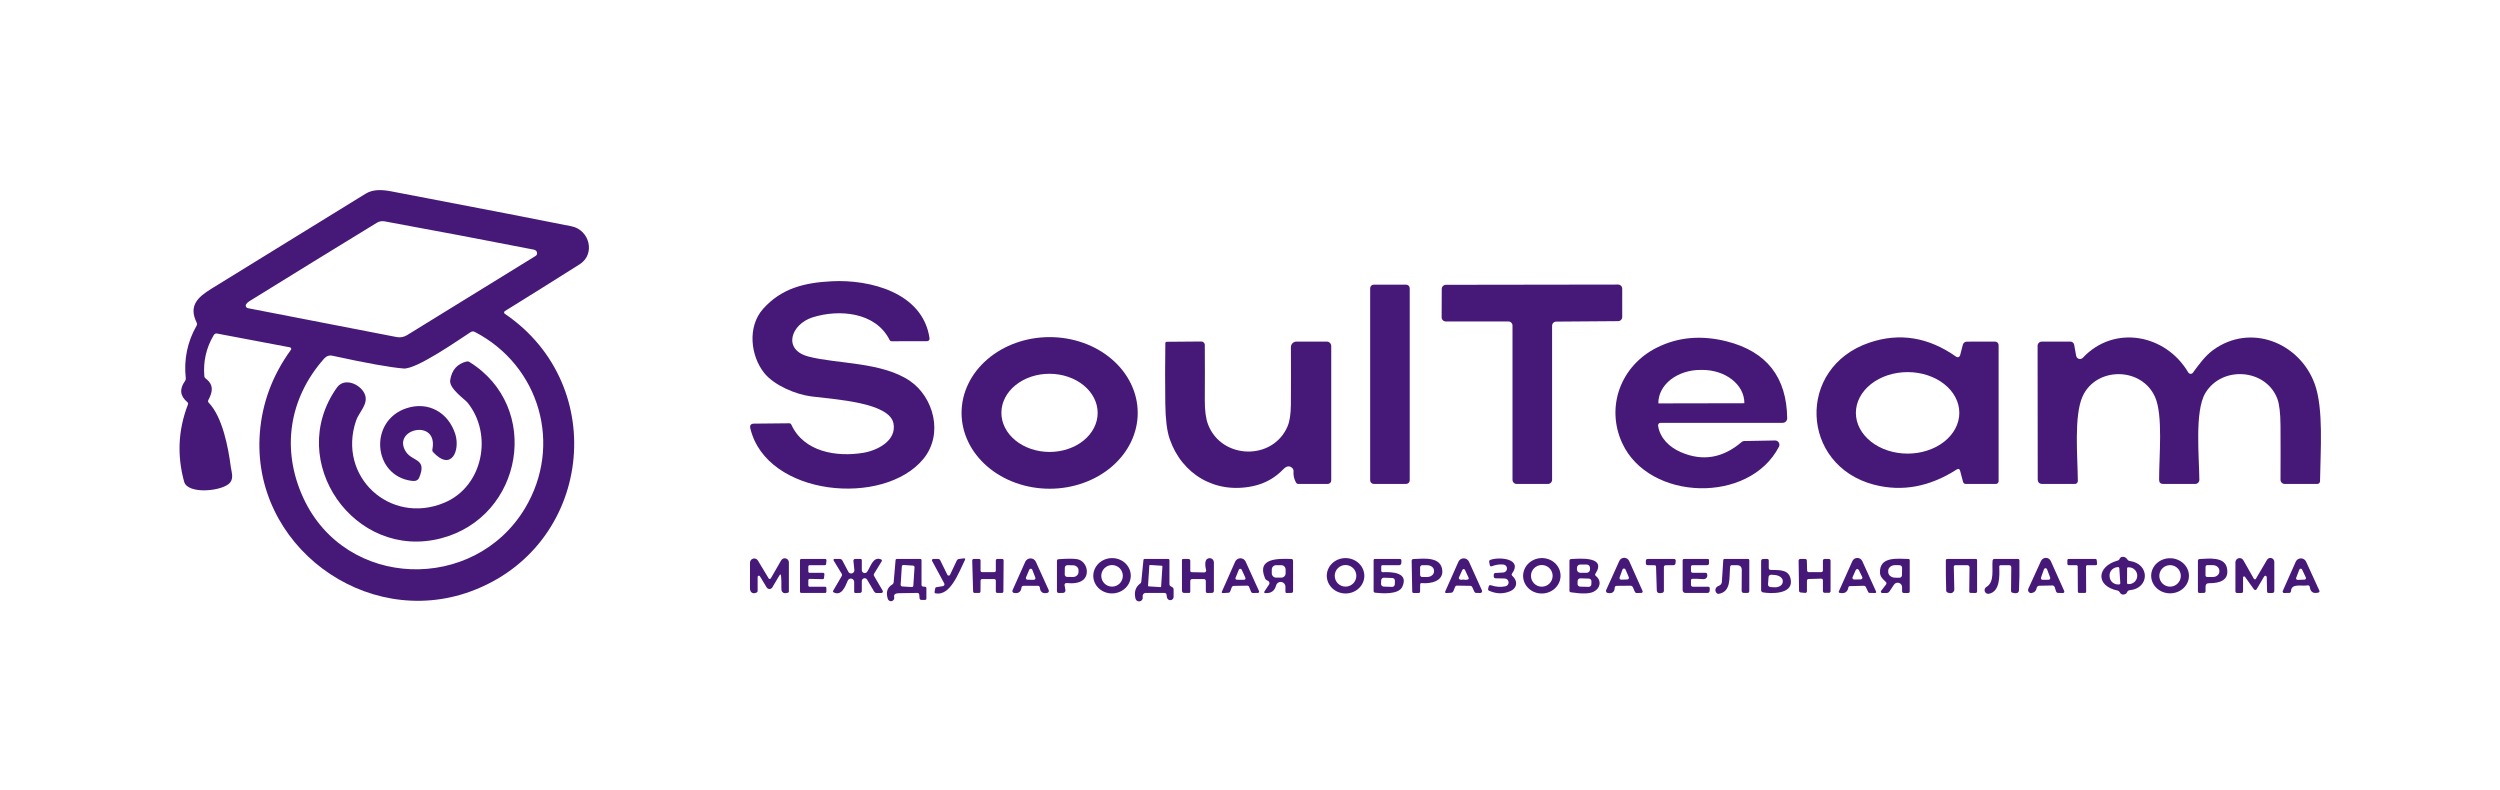 <svg width="212" height="67" viewBox="0 0 212 67" fill="none" xmlns="http://www.w3.org/2000/svg">
<g id="Logo">
<path id="Vector" d="M24.587 29.454L18.418 28.286C18.291 28.262 18.193 28.306 18.126 28.418C17.49 29.484 17.224 30.643 17.327 31.895C17.334 31.978 17.371 32.045 17.438 32.095C18.138 32.627 18.05 33.212 17.667 33.923C17.647 33.958 17.64 33.999 17.645 34.039C17.65 34.078 17.667 34.115 17.695 34.144C18.875 35.369 19.358 37.956 19.572 39.593C19.624 39.984 19.824 40.492 19.535 40.895C18.988 41.654 15.928 41.969 15.617 40.855C15.002 38.63 15.108 36.447 15.935 34.304C15.967 34.223 15.949 34.154 15.883 34.097C15.263 33.579 15.2 32.981 15.695 32.302C15.742 32.239 15.763 32.16 15.754 32.081C15.58 30.484 15.885 28.995 16.67 27.615C16.719 27.53 16.721 27.444 16.677 27.356C15.985 25.947 16.731 25.219 17.93 24.482C22.285 21.804 26.638 19.122 30.99 16.435C31.647 16.028 32.412 16.079 33.246 16.24C41.092 17.739 46.165 18.723 48.465 19.189C50.008 19.502 50.513 21.554 49.156 22.411C47.061 23.737 44.945 25.061 42.807 26.385C42.789 26.396 42.773 26.412 42.762 26.431C42.751 26.45 42.745 26.471 42.745 26.493C42.744 26.515 42.749 26.537 42.759 26.556C42.77 26.576 42.785 26.592 42.803 26.604C51.815 32.719 50.197 46.391 39.91 50.153C30.992 53.413 21.268 46.219 22.038 36.669C22.243 34.132 23.12 31.797 24.67 29.664C24.683 29.646 24.692 29.625 24.695 29.603C24.698 29.581 24.695 29.558 24.687 29.538C24.678 29.517 24.665 29.498 24.648 29.483C24.63 29.469 24.609 29.459 24.587 29.454ZM45.245 21.165C41.075 20.347 36.863 19.549 32.61 18.77C32.386 18.729 32.154 18.771 31.958 18.89C28.407 21.06 24.801 23.279 21.139 25.547C21.016 25.623 20.927 25.709 20.87 25.803C20.852 25.834 20.842 25.869 20.84 25.904C20.838 25.94 20.845 25.975 20.86 26.007C20.875 26.04 20.897 26.068 20.925 26.09C20.953 26.112 20.986 26.127 21.021 26.133L33.642 28.583C33.942 28.64 34.253 28.583 34.514 28.423L45.425 21.7C45.462 21.676 45.492 21.643 45.514 21.605C45.535 21.566 45.545 21.522 45.545 21.479C45.543 21.307 45.443 21.203 45.245 21.165ZM34.228 31.249C33.107 31.161 31.098 30.801 28.201 30.168C27.921 30.107 27.682 30.189 27.482 30.413C24.472 33.815 23.848 38.168 25.725 42.231C29.317 50.009 40.216 50.263 44.515 43.109C47.726 37.767 45.79 31.016 40.256 28.142C40.204 28.115 40.145 28.102 40.086 28.105C40.027 28.108 39.97 28.127 39.919 28.159C38.829 28.863 35.31 31.332 34.228 31.249Z" fill="#461978"/>
<path id="Vector_2" d="M64.712 26.191C66.26 24.457 68.186 23.97 70.542 23.85C73.746 23.687 78.263 24.794 78.826 28.69C78.831 28.72 78.829 28.75 78.82 28.779C78.812 28.808 78.797 28.835 78.778 28.858C78.758 28.881 78.734 28.899 78.706 28.912C78.679 28.924 78.649 28.931 78.619 28.931L75.623 28.938C75.535 28.938 75.471 28.898 75.432 28.818C74.25 26.46 71.154 26.201 68.9 26.914C67.084 27.489 66.318 29.656 68.573 30.24C70.999 30.872 74.808 30.683 77.177 32.313C79.142 33.663 80.042 36.777 78.311 38.904C74.968 43.007 64.999 42.1 63.628 36.327C63.566 36.06 63.672 35.926 63.946 35.924L66.917 35.894C67.006 35.892 67.07 35.932 67.108 36.014C68.168 38.332 70.947 38.77 73.199 38.4C74.391 38.205 76.033 37.38 75.771 35.924C75.451 34.129 70.862 33.88 68.782 33.614C67.477 33.444 65.654 32.683 64.813 31.637C63.64 30.174 63.364 27.699 64.712 26.191Z" fill="#461978"/>
<path id="Vector_3" d="M119.238 24.139H116.496C116.327 24.139 116.19 24.276 116.19 24.445V40.731C116.19 40.9 116.327 41.037 116.496 41.037H119.238C119.407 41.037 119.544 40.9 119.544 40.731V24.445C119.544 24.276 119.407 24.139 119.238 24.139Z" fill="#461978"/>
<path id="Vector_4" d="M122.609 24.152L137.213 24.131C137.307 24.131 137.396 24.168 137.462 24.234C137.527 24.299 137.564 24.389 137.564 24.482V26.882C137.564 26.975 137.528 27.064 137.462 27.13C137.397 27.195 137.309 27.233 137.216 27.233L131.965 27.273C131.873 27.274 131.784 27.311 131.719 27.377C131.653 27.443 131.617 27.532 131.617 27.624V40.688C131.617 40.734 131.608 40.78 131.59 40.822C131.572 40.865 131.546 40.904 131.514 40.936C131.481 40.969 131.443 40.995 131.4 41.012C131.357 41.03 131.312 41.039 131.266 41.039H128.611C128.565 41.039 128.519 41.03 128.477 41.012C128.434 40.995 128.395 40.969 128.363 40.936C128.33 40.904 128.304 40.865 128.287 40.822C128.269 40.78 128.26 40.734 128.26 40.688V27.61C128.26 27.517 128.223 27.428 128.157 27.362C128.091 27.296 128.002 27.259 127.909 27.259H122.602C122.509 27.259 122.42 27.222 122.354 27.156C122.288 27.09 122.251 27.001 122.251 26.908L122.26 24.501C122.261 24.408 122.298 24.32 122.363 24.255C122.428 24.19 122.517 24.153 122.609 24.152Z" fill="#461978"/>
<path id="Vector_5" d="M96.479 35.015C96.479 36.72 95.692 38.355 94.291 39.561C92.89 40.766 90.99 41.444 89.01 41.444C87.028 41.444 85.129 40.766 83.728 39.561C82.327 38.355 81.54 36.72 81.54 35.015C81.54 33.31 82.327 31.675 83.728 30.47C85.129 29.264 87.028 28.587 89.01 28.587C90.99 28.587 92.89 29.264 94.291 30.47C95.692 31.675 96.479 33.31 96.479 35.015ZM93.082 35.025C93.084 34.59 92.98 34.158 92.776 33.755C92.572 33.353 92.273 32.986 91.895 32.677C91.517 32.368 91.068 32.122 90.573 31.954C90.078 31.786 89.548 31.698 89.012 31.696C87.929 31.692 86.889 32.038 86.122 32.657C85.354 33.276 84.921 34.117 84.918 34.996C84.916 35.431 85.02 35.863 85.224 36.266C85.428 36.669 85.727 37.035 86.105 37.344C86.483 37.653 86.933 37.899 87.427 38.067C87.922 38.235 88.452 38.323 88.989 38.325C90.071 38.328 91.111 37.983 91.878 37.364C92.646 36.745 93.079 35.904 93.082 35.025Z" fill="#461978"/>
<path id="Vector_6" d="M140.605 36.097C140.759 37.14 141.548 37.913 142.532 38.342C144.373 39.141 146.096 38.853 147.7 37.477C147.759 37.427 147.826 37.401 147.903 37.399L150.525 37.352C150.587 37.351 150.649 37.366 150.704 37.396C150.76 37.426 150.806 37.47 150.839 37.523C150.872 37.576 150.891 37.638 150.894 37.7C150.897 37.764 150.883 37.826 150.855 37.882C148.339 42.756 139.842 42.49 137.572 37.595C136.139 34.507 137.437 31.011 140.497 29.48C142.298 28.579 144.279 28.403 146.44 28.952C149.806 29.81 151.51 31.98 151.554 35.463C151.555 35.514 151.546 35.566 151.527 35.613C151.507 35.661 151.479 35.704 151.443 35.741C151.407 35.778 151.363 35.807 151.316 35.827C151.268 35.846 151.217 35.857 151.165 35.857H140.813C140.783 35.857 140.753 35.863 140.726 35.876C140.698 35.888 140.674 35.907 140.654 35.929C140.634 35.952 140.62 35.979 140.612 36.008C140.603 36.037 140.601 36.067 140.605 36.097ZM140.657 34.208L147.894 34.194C147.901 34.194 147.908 34.191 147.914 34.185C147.919 34.18 147.922 34.173 147.922 34.165V34.161C147.92 33.419 147.544 32.708 146.875 32.184C146.206 31.661 145.3 31.368 144.356 31.369H144.186C143.718 31.37 143.255 31.443 142.823 31.585C142.391 31.726 141.999 31.933 141.668 32.194C141.338 32.454 141.076 32.763 140.898 33.103C140.72 33.443 140.628 33.807 140.629 34.175V34.179C140.629 34.187 140.632 34.194 140.637 34.199C140.643 34.205 140.65 34.208 140.657 34.208Z" fill="#461978"/>
<path id="Vector_7" d="M166.222 39.936C166.175 39.758 166.074 39.719 165.92 39.818C163.627 41.286 161.3 41.716 158.938 41.107C152.663 39.486 152.303 31.166 158.519 29.058C161.079 28.189 163.534 28.588 165.885 30.252C165.913 30.272 165.946 30.285 165.981 30.29C166.015 30.295 166.051 30.291 166.083 30.279C166.116 30.267 166.145 30.247 166.169 30.221C166.192 30.195 166.208 30.163 166.217 30.13L166.448 29.235C166.467 29.159 166.511 29.092 166.572 29.045C166.634 28.997 166.709 28.971 166.787 28.971L169.178 28.966C169.218 28.966 169.257 28.973 169.294 28.988C169.331 29.003 169.364 29.026 169.393 29.053C169.421 29.082 169.443 29.115 169.459 29.152C169.474 29.188 169.482 29.228 169.482 29.268V40.803C169.482 40.865 169.457 40.925 169.413 40.969C169.369 41.014 169.309 41.038 169.246 41.038H166.69C166.639 41.038 166.59 41.021 166.549 40.99C166.509 40.958 166.48 40.914 166.467 40.864L166.222 39.936ZM166.151 35.01C166.151 34.094 165.689 33.215 164.866 32.567C164.044 31.919 162.928 31.555 161.765 31.555C160.602 31.555 159.486 31.919 158.664 32.567C157.841 33.215 157.379 34.094 157.379 35.01C157.379 35.927 157.841 36.806 158.664 37.454C159.486 38.102 160.602 38.466 161.765 38.466C162.928 38.466 164.044 38.102 164.866 37.454C165.689 36.806 166.151 35.927 166.151 35.01Z" fill="#461978"/>
<path id="Vector_8" d="M187.008 33.341C186.089 34.884 186.497 38.82 186.504 40.69C186.504 40.783 186.467 40.871 186.402 40.937C186.337 41.002 186.248 41.039 186.155 41.039H183.444C183.212 41.039 183.095 40.923 183.093 40.69C183.081 38.747 183.446 35.206 182.742 33.649C181.583 31.091 177.744 31.094 176.604 33.614C175.855 35.27 176.187 38.749 176.201 40.789C176.201 40.822 176.195 40.854 176.183 40.884C176.17 40.915 176.152 40.942 176.129 40.965C176.106 40.989 176.079 41.007 176.049 41.02C176.018 41.032 175.986 41.039 175.953 41.039H173.202C172.934 41.039 172.799 40.904 172.799 40.636L172.788 29.325C172.788 29.23 172.825 29.14 172.892 29.073C172.958 29.006 173.049 28.969 173.143 28.969L175.567 28.966C175.644 28.966 175.718 28.993 175.777 29.042C175.836 29.091 175.876 29.16 175.89 29.235L176.059 30.175C176.071 30.235 176.098 30.29 176.139 30.335C176.179 30.381 176.232 30.413 176.29 30.431C176.348 30.448 176.41 30.449 176.469 30.433C176.527 30.418 176.581 30.386 176.622 30.342C179.291 27.499 183.661 28.349 185.564 31.584C185.584 31.618 185.612 31.646 185.646 31.667C185.68 31.687 185.718 31.699 185.757 31.701C185.797 31.703 185.836 31.696 185.871 31.679C185.906 31.662 185.937 31.637 185.96 31.605C186.455 30.924 187.001 30.175 187.658 29.694C190.822 27.374 195 29.042 196.284 32.547C197.055 34.643 196.772 38.24 196.739 40.808C196.738 40.869 196.713 40.928 196.67 40.971C196.626 41.014 196.567 41.039 196.506 41.039H193.745C193.65 41.039 193.559 41.001 193.492 40.934C193.425 40.867 193.387 40.776 193.387 40.681C193.396 39.173 193.396 37.645 193.387 36.097C193.379 35.024 193.289 34.261 193.116 33.807C192.146 31.259 188.412 30.985 187.008 33.341Z" fill="#461978"/>
<path id="Vector_9" d="M106.249 41.224C103.064 41.907 100.219 40.233 99.187 37.218C98.958 36.553 98.835 35.559 98.817 34.235C98.795 32.543 98.796 30.836 98.82 29.117C98.821 29.027 98.867 28.983 98.956 28.983L101.87 28.959C101.909 28.959 101.947 28.966 101.983 28.98C102.019 28.995 102.051 29.016 102.079 29.044C102.106 29.071 102.128 29.103 102.143 29.139C102.159 29.174 102.166 29.212 102.167 29.251C102.178 30.788 102.178 32.341 102.167 33.908C102.161 34.809 102.255 35.511 102.449 36.011C103.606 38.98 107.954 39.078 109.191 36.141C109.367 35.72 109.459 35.112 109.467 34.318C109.479 32.682 109.48 31.056 109.469 29.442C109.469 29.38 109.481 29.318 109.504 29.26C109.528 29.202 109.563 29.15 109.607 29.106C109.651 29.061 109.703 29.026 109.761 29.002C109.818 28.978 109.88 28.966 109.942 28.966H112.508C112.609 28.966 112.706 29.006 112.778 29.078C112.849 29.151 112.889 29.248 112.889 29.35V40.737C112.889 40.817 112.858 40.893 112.801 40.95C112.744 41.007 112.668 41.038 112.588 41.038H110.107C110.013 41.038 109.943 40.997 109.898 40.913C109.734 40.618 109.665 40.301 109.69 39.962C109.694 39.914 109.687 39.865 109.671 39.82C109.654 39.775 109.628 39.734 109.594 39.7C109.366 39.468 109.109 39.499 108.824 39.794C108.109 40.534 107.251 41.011 106.249 41.224Z" fill="#461978"/>
<path id="Vector_10" d="M30.194 35.67C28.582 40.424 33.089 44.553 37.679 42.631C40.97 41.255 41.821 36.827 39.644 34.137C39.423 33.864 38.066 32.947 38.176 32.238C38.31 31.373 38.778 30.844 39.58 30.653C39.653 30.636 39.729 30.648 39.792 30.686C45.976 34.511 44.367 43.828 37.406 45.648C30.057 47.571 24.14 39.1 28.57 32.867C29.211 31.97 30.554 32.584 30.917 33.388C31.303 34.243 30.445 34.926 30.194 35.67Z" fill="#461978"/>
<path id="Vector_11" d="M36.665 38.115C37.19 35.437 33.174 36.367 34.42 38.308C34.966 39.158 36.252 38.855 35.539 40.518C35.446 40.731 35.242 40.818 34.926 40.779C31.607 40.367 31.238 35.653 34.5 34.608C36.321 34.023 38.007 34.966 38.601 36.791C39.051 38.181 38.281 40.018 36.728 38.339C36.701 38.31 36.68 38.274 36.669 38.235C36.658 38.196 36.657 38.155 36.665 38.115Z" fill="#461978"/>
<path id="Vector_12" d="M179.742 47.395C179.796 47.274 179.891 47.214 180.027 47.216C180.178 47.217 180.308 47.299 180.416 47.461C180.435 47.49 180.461 47.515 180.491 47.534C180.521 47.553 180.555 47.565 180.59 47.569C182.331 47.798 182.303 49.901 180.586 50.052C180.549 50.055 180.514 50.066 180.484 50.086C180.453 50.105 180.427 50.131 180.409 50.163L180.338 50.28C180.31 50.328 180.271 50.361 180.221 50.382C180.007 50.47 179.845 50.408 179.733 50.198C179.717 50.168 179.694 50.142 179.667 50.121C179.64 50.101 179.608 50.087 179.575 50.08C177.693 49.699 177.787 48.031 179.575 47.536C179.654 47.516 179.709 47.469 179.742 47.395ZM179.801 49.444L179.719 48.189C179.716 48.16 179.703 48.134 179.681 48.116C179.66 48.097 179.632 48.088 179.603 48.09L179.568 48.092C179.377 48.105 179.198 48.19 179.072 48.328C178.945 48.466 178.88 48.646 178.892 48.829L178.899 48.919C178.911 49.102 178.999 49.272 179.142 49.393C179.286 49.513 179.474 49.574 179.665 49.562L179.7 49.56C179.714 49.559 179.728 49.555 179.741 49.549C179.754 49.542 179.765 49.534 179.775 49.523C179.784 49.512 179.791 49.5 179.796 49.486C179.8 49.473 179.802 49.458 179.801 49.444ZM180.378 48.198L180.374 49.437C180.374 49.462 180.383 49.485 180.401 49.502C180.418 49.519 180.441 49.529 180.466 49.529L180.529 49.531C180.717 49.532 180.897 49.458 181.03 49.325C181.163 49.193 181.238 49.013 181.238 48.825V48.82C181.239 48.727 181.221 48.635 181.185 48.548C181.15 48.462 181.098 48.384 181.033 48.318C180.968 48.252 180.89 48.199 180.804 48.163C180.719 48.128 180.627 48.109 180.534 48.109L180.47 48.106C180.446 48.106 180.423 48.116 180.405 48.133C180.388 48.15 180.378 48.174 180.378 48.198Z" fill="#461978"/>
<path id="Vector_13" d="M80.564 48.742L81.13 47.545C81.17 47.459 81.238 47.41 81.332 47.399L81.723 47.35C81.844 47.334 81.878 47.38 81.825 47.489C81.292 48.57 80.59 50.553 79.339 50.318C79.269 50.303 79.24 50.26 79.252 50.188L79.309 49.882C79.313 49.86 79.324 49.84 79.34 49.824C79.356 49.809 79.376 49.798 79.398 49.795L79.959 49.703C79.984 49.699 80.007 49.689 80.027 49.674C80.047 49.659 80.064 49.639 80.075 49.617C80.086 49.594 80.091 49.569 80.091 49.544C80.09 49.519 80.084 49.494 80.072 49.472L79.043 47.569C79.033 47.551 79.029 47.532 79.029 47.512C79.03 47.492 79.035 47.472 79.045 47.455C79.056 47.438 79.07 47.424 79.087 47.414C79.105 47.404 79.124 47.399 79.144 47.399H79.551C79.635 47.399 79.694 47.437 79.73 47.512L80.338 48.744C80.348 48.766 80.365 48.784 80.385 48.796C80.405 48.809 80.428 48.815 80.452 48.815C80.476 48.815 80.499 48.808 80.519 48.795C80.539 48.782 80.554 48.763 80.564 48.742Z" fill="#461978"/>
<path id="Vector_14" d="M95.889 48.766C95.904 49.163 95.75 49.55 95.463 49.842C95.175 50.133 94.776 50.306 94.355 50.322C94.146 50.329 93.938 50.298 93.743 50.23C93.547 50.162 93.368 50.058 93.215 49.924C93.063 49.791 92.94 49.63 92.853 49.451C92.767 49.273 92.718 49.079 92.711 48.883C92.697 48.486 92.85 48.099 93.138 47.807C93.425 47.515 93.824 47.343 94.245 47.327C94.454 47.32 94.662 47.351 94.857 47.419C95.053 47.487 95.232 47.591 95.385 47.725C95.537 47.858 95.661 48.019 95.747 48.198C95.834 48.376 95.882 48.57 95.889 48.766ZM95.216 48.831C95.216 48.589 95.12 48.357 94.949 48.185C94.777 48.014 94.545 47.917 94.302 47.917C94.06 47.917 93.828 48.014 93.656 48.185C93.485 48.357 93.388 48.589 93.388 48.831C93.388 49.074 93.485 49.306 93.656 49.478C93.828 49.649 94.06 49.745 94.302 49.745C94.545 49.745 94.777 49.649 94.949 49.478C95.12 49.306 95.216 49.074 95.216 48.831Z" fill="#461978"/>
<path id="Vector_15" d="M115.696 48.849C115.69 49.247 115.517 49.626 115.214 49.903C114.912 50.181 114.505 50.333 114.082 50.327C113.873 50.324 113.667 50.282 113.475 50.204C113.283 50.126 113.109 50.013 112.963 49.872C112.817 49.73 112.702 49.563 112.624 49.38C112.547 49.197 112.508 49.002 112.511 48.804C112.517 48.407 112.69 48.027 112.992 47.75C113.295 47.473 113.702 47.32 114.124 47.326C114.333 47.329 114.54 47.371 114.732 47.449C114.924 47.527 115.098 47.64 115.244 47.782C115.39 47.923 115.505 48.09 115.582 48.273C115.66 48.456 115.698 48.652 115.696 48.849ZM115.017 48.829C115.017 48.586 114.921 48.353 114.749 48.181C114.577 48.009 114.344 47.913 114.101 47.913C113.858 47.913 113.625 48.009 113.453 48.181C113.281 48.353 113.185 48.586 113.185 48.829C113.185 49.072 113.281 49.305 113.453 49.477C113.625 49.649 113.858 49.745 114.101 49.745C114.344 49.745 114.577 49.649 114.749 49.477C114.921 49.305 115.017 49.072 115.017 48.829Z" fill="#461978"/>
<path id="Vector_16" d="M127.606 49.057L126.812 49.039C126.774 49.038 126.738 49.023 126.712 48.996C126.685 48.969 126.67 48.933 126.67 48.895V48.732C126.67 48.696 126.685 48.66 126.71 48.633C126.735 48.606 126.77 48.59 126.807 48.589L127.478 48.549C127.563 48.543 127.643 48.506 127.702 48.444C127.761 48.383 127.794 48.301 127.796 48.216C127.797 48.131 127.767 48.048 127.71 47.985C127.653 47.921 127.575 47.881 127.49 47.873C127.162 47.841 126.84 47.888 126.524 48.012C126.418 48.054 126.353 48.019 126.331 47.906L126.284 47.654C126.268 47.566 126.302 47.507 126.385 47.477C127.16 47.194 129.149 47.378 128.216 48.643C128.196 48.67 128.187 48.704 128.19 48.737C128.194 48.77 128.21 48.8 128.235 48.822C128.739 49.272 128.67 49.887 128.032 50.148C127.457 50.382 126.871 50.363 126.272 50.092C126.203 50.062 126.177 50.01 126.195 49.936L126.235 49.752C126.263 49.633 126.334 49.594 126.449 49.635C126.848 49.771 127.252 49.8 127.662 49.719C127.742 49.703 127.814 49.657 127.863 49.592C127.912 49.526 127.935 49.445 127.928 49.363C127.921 49.282 127.884 49.206 127.825 49.149C127.765 49.093 127.687 49.06 127.606 49.057Z" fill="#461978"/>
<path id="Vector_17" d="M132.333 48.752C132.343 48.95 132.311 49.147 132.24 49.333C132.169 49.519 132.059 49.69 131.919 49.836C131.778 49.982 131.609 50.101 131.42 50.185C131.231 50.27 131.026 50.319 130.818 50.328C130.398 50.348 129.987 50.209 129.676 49.942C129.365 49.674 129.18 49.3 129.161 48.902C129.152 48.705 129.184 48.508 129.255 48.322C129.326 48.136 129.435 47.965 129.576 47.819C129.717 47.672 129.886 47.553 130.075 47.469C130.264 47.385 130.468 47.336 130.677 47.326C131.097 47.306 131.508 47.445 131.819 47.713C132.129 47.98 132.314 48.354 132.333 48.752ZM131.664 48.832C131.664 48.588 131.567 48.355 131.395 48.182C131.222 48.01 130.989 47.913 130.745 47.913C130.501 47.913 130.268 48.01 130.095 48.182C129.923 48.355 129.826 48.588 129.826 48.832C129.826 49.076 129.923 49.309 130.095 49.482C130.268 49.654 130.501 49.751 130.745 49.751C130.989 49.751 131.222 49.654 131.395 49.482C131.567 49.309 131.664 49.076 131.664 48.832Z" fill="#461978"/>
<path id="Vector_18" d="M185.622 48.854C185.616 49.249 185.44 49.624 185.135 49.898C184.83 50.172 184.42 50.322 183.995 50.315C183.785 50.311 183.577 50.269 183.384 50.191C183.191 50.112 183.016 50 182.87 49.859C182.724 49.718 182.609 49.552 182.531 49.37C182.454 49.188 182.416 48.994 182.419 48.798C182.426 48.403 182.602 48.028 182.907 47.754C183.212 47.48 183.622 47.33 184.047 47.338C184.257 47.341 184.465 47.383 184.658 47.462C184.851 47.54 185.025 47.653 185.172 47.793C185.318 47.934 185.433 48.1 185.511 48.282C185.588 48.464 185.626 48.659 185.622 48.854ZM184.933 48.836C184.933 48.594 184.836 48.362 184.666 48.191C184.495 48.02 184.263 47.924 184.021 47.924C183.779 47.924 183.547 48.02 183.376 48.191C183.205 48.362 183.109 48.594 183.109 48.836C183.109 49.077 183.205 49.309 183.376 49.48C183.547 49.651 183.779 49.747 184.021 49.747C184.263 49.747 184.495 49.651 184.666 49.48C184.836 49.309 184.933 49.077 184.933 48.836Z" fill="#461978"/>
<path id="Vector_19" d="M64.441 48.869C64.429 48.849 64.411 48.834 64.39 48.825C64.369 48.816 64.345 48.815 64.323 48.821C64.301 48.827 64.282 48.841 64.268 48.859C64.254 48.877 64.247 48.9 64.248 48.923V50.103C64.248 50.172 64.216 50.222 64.153 50.251C63.967 50.338 63.817 50.325 63.706 50.214C63.633 50.142 63.597 50.023 63.597 49.858C63.599 49.081 63.6 48.367 63.6 47.717C63.6 47.638 63.626 47.562 63.673 47.499C63.721 47.436 63.788 47.391 63.864 47.37C63.939 47.349 64.02 47.353 64.093 47.382C64.166 47.411 64.228 47.463 64.269 47.531L65.18 49.045C65.19 49.061 65.204 49.075 65.22 49.084C65.237 49.093 65.255 49.097 65.274 49.097C65.293 49.097 65.311 49.092 65.327 49.082C65.344 49.073 65.357 49.059 65.366 49.043L66.243 47.517C66.281 47.45 66.341 47.398 66.412 47.368C66.483 47.339 66.562 47.333 66.637 47.353C66.711 47.373 66.777 47.417 66.824 47.478C66.872 47.539 66.897 47.614 66.897 47.691V50.164C66.897 50.211 66.875 50.243 66.829 50.258C66.589 50.336 66.422 50.311 66.328 50.185C66.274 50.116 66.251 49.983 66.259 49.785C66.27 49.474 66.262 49.165 66.236 48.857C66.222 48.678 66.169 48.666 66.078 48.822L65.491 49.813C65.467 49.854 65.433 49.889 65.391 49.912C65.35 49.936 65.303 49.949 65.255 49.949C65.207 49.949 65.16 49.937 65.119 49.914C65.077 49.89 65.043 49.856 65.018 49.816L64.441 48.869Z" fill="#461978"/>
<path id="Vector_20" d="M68.546 49.2V49.643C68.546 49.672 68.558 49.7 68.579 49.721C68.6 49.742 68.628 49.754 68.657 49.754H69.967C69.981 49.754 69.996 49.756 70.009 49.762C70.023 49.767 70.035 49.776 70.045 49.786C70.055 49.796 70.064 49.808 70.069 49.822C70.075 49.835 70.078 49.85 70.078 49.864V50.173C70.078 50.187 70.075 50.202 70.069 50.215C70.064 50.229 70.055 50.241 70.045 50.251C70.035 50.261 70.023 50.27 70.009 50.275C69.996 50.281 69.981 50.283 69.967 50.283H67.951C67.936 50.283 67.922 50.281 67.908 50.275C67.895 50.27 67.883 50.261 67.872 50.251C67.862 50.241 67.854 50.229 67.848 50.215C67.843 50.202 67.84 50.187 67.84 50.173V47.509C67.84 47.494 67.843 47.48 67.848 47.466C67.854 47.453 67.862 47.441 67.872 47.43C67.883 47.42 67.895 47.412 67.908 47.406C67.922 47.401 67.936 47.398 67.951 47.398H69.976C69.992 47.398 70.007 47.401 70.022 47.407C70.036 47.414 70.049 47.423 70.059 47.434C70.07 47.446 70.077 47.46 70.082 47.474C70.087 47.489 70.089 47.505 70.087 47.52L70.054 47.829C70.051 47.856 70.039 47.881 70.019 47.899C69.999 47.917 69.973 47.928 69.946 47.928H68.657C68.628 47.928 68.6 47.94 68.579 47.96C68.558 47.981 68.546 48.009 68.546 48.039V48.465C68.546 48.494 68.558 48.523 68.579 48.543C68.6 48.564 68.628 48.576 68.657 48.576H69.8C69.815 48.576 69.831 48.579 69.845 48.585C69.859 48.591 69.872 48.601 69.882 48.612C69.893 48.624 69.901 48.637 69.906 48.652C69.91 48.667 69.912 48.683 69.91 48.698L69.877 49.014C69.874 49.041 69.862 49.066 69.841 49.085C69.821 49.103 69.794 49.113 69.767 49.113L68.66 49.089C68.645 49.089 68.63 49.092 68.617 49.097C68.603 49.102 68.59 49.111 68.58 49.121C68.569 49.131 68.561 49.143 68.555 49.157C68.549 49.171 68.546 49.185 68.546 49.2Z" fill="#461978"/>
<path id="Vector_21" d="M71.892 49.233C71.699 49.681 71.376 50.593 70.691 50.23C70.631 50.198 70.618 50.154 70.653 50.096L71.383 48.84C71.399 48.814 71.407 48.785 71.407 48.754C71.407 48.724 71.399 48.694 71.383 48.668L70.691 47.528C70.683 47.515 70.678 47.5 70.678 47.485C70.677 47.47 70.681 47.455 70.689 47.441C70.696 47.428 70.707 47.417 70.72 47.41C70.733 47.402 70.748 47.398 70.763 47.398H71.211C71.257 47.398 71.302 47.411 71.342 47.435C71.381 47.458 71.413 47.492 71.435 47.533L71.939 48.487C71.968 48.543 72.016 48.587 72.073 48.611C72.132 48.636 72.196 48.639 72.257 48.62C72.317 48.602 72.37 48.563 72.405 48.51C72.44 48.458 72.456 48.394 72.45 48.331L72.37 47.556C72.368 47.536 72.37 47.516 72.376 47.497C72.383 47.478 72.393 47.46 72.406 47.445C72.419 47.43 72.436 47.419 72.454 47.41C72.472 47.402 72.492 47.398 72.511 47.398H72.964C73.042 47.398 73.081 47.438 73.081 47.516V48.348C73.081 48.4 73.098 48.451 73.128 48.493C73.159 48.536 73.202 48.567 73.252 48.584C73.302 48.6 73.355 48.6 73.405 48.584C73.455 48.568 73.498 48.536 73.529 48.494C73.828 48.074 74.028 47.175 74.693 47.427C74.79 47.464 74.812 47.527 74.758 47.615L74.127 48.642C74.086 48.71 74.086 48.778 74.125 48.847L74.853 50.091C74.865 50.11 74.871 50.132 74.871 50.155C74.871 50.178 74.866 50.2 74.854 50.22C74.843 50.24 74.827 50.256 74.807 50.267C74.787 50.279 74.765 50.284 74.742 50.284H74.339C74.243 50.284 74.172 50.243 74.125 50.161L73.529 49.151C73.502 49.105 73.461 49.07 73.412 49.05C73.363 49.03 73.309 49.027 73.258 49.041C73.207 49.055 73.162 49.085 73.13 49.127C73.098 49.169 73.081 49.221 73.081 49.273V50.126C73.081 50.166 73.066 50.204 73.037 50.233C73.009 50.261 72.971 50.278 72.931 50.279L72.554 50.286C72.474 50.288 72.434 50.249 72.434 50.169V49.344C72.433 49.279 72.41 49.217 72.369 49.167C72.328 49.117 72.271 49.082 72.207 49.069C72.144 49.056 72.078 49.066 72.021 49.095C71.963 49.125 71.918 49.174 71.892 49.233Z" fill="#461978"/>
<path id="Vector_22" d="M78.29 49.744L78.445 49.756C78.521 49.762 78.558 49.803 78.558 49.878V50.755C78.558 50.833 78.519 50.872 78.441 50.872H78.127C78.091 50.873 78.056 50.859 78.029 50.835C78.002 50.81 77.985 50.777 77.981 50.74L77.951 50.42C77.946 50.381 77.928 50.344 77.898 50.318C77.868 50.292 77.83 50.278 77.79 50.279C77.255 50.283 76.723 50.292 76.196 50.305C75.905 50.313 75.782 50.422 75.826 50.632C75.835 50.668 75.837 50.705 75.832 50.742C75.826 50.778 75.814 50.813 75.795 50.845C75.776 50.877 75.752 50.904 75.722 50.926C75.693 50.949 75.659 50.965 75.623 50.974C75.588 50.983 75.55 50.985 75.514 50.98C75.477 50.974 75.442 50.962 75.411 50.943C75.379 50.924 75.351 50.899 75.329 50.87C75.307 50.84 75.291 50.807 75.282 50.771C75.114 50.226 75.238 49.827 75.654 49.572C75.732 49.525 75.776 49.455 75.784 49.362L75.946 47.492C75.948 47.466 75.96 47.442 75.98 47.425C75.999 47.407 76.024 47.398 76.05 47.398H78.028C78.107 47.398 78.146 47.437 78.146 47.516V49.589C78.146 49.686 78.194 49.738 78.29 49.744ZM77.552 48.106C77.554 48.07 77.542 48.035 77.519 48.008C77.495 47.982 77.462 47.965 77.427 47.963L76.618 47.911C76.583 47.908 76.548 47.92 76.521 47.944C76.494 47.967 76.478 48.001 76.475 48.036L76.375 49.587C76.373 49.623 76.385 49.658 76.408 49.685C76.432 49.712 76.465 49.728 76.5 49.73L77.309 49.782C77.345 49.785 77.38 49.773 77.406 49.749C77.433 49.726 77.449 49.693 77.452 49.657L77.552 48.106Z" fill="#461978"/>
<path id="Vector_23" d="M83.278 48.517H84.319C84.353 48.517 84.385 48.503 84.409 48.48C84.433 48.456 84.446 48.423 84.446 48.39V47.525C84.446 47.491 84.46 47.459 84.484 47.435C84.507 47.411 84.54 47.398 84.574 47.398H84.981C85.015 47.398 85.047 47.411 85.071 47.435C85.095 47.459 85.108 47.491 85.108 47.525L85.087 50.156C85.087 50.19 85.074 50.222 85.05 50.246C85.026 50.27 84.994 50.283 84.96 50.283H84.574C84.54 50.283 84.507 50.27 84.484 50.246C84.46 50.222 84.446 50.19 84.446 50.156V49.233C84.446 49.199 84.433 49.167 84.409 49.143C84.385 49.119 84.353 49.106 84.319 49.106H83.28C83.247 49.106 83.214 49.119 83.191 49.143C83.167 49.167 83.153 49.199 83.153 49.233L83.146 50.156C83.146 50.19 83.133 50.222 83.109 50.246C83.085 50.27 83.053 50.283 83.019 50.283H82.647C82.614 50.283 82.582 50.271 82.558 50.248C82.535 50.225 82.521 50.194 82.52 50.161L82.444 47.53C82.444 47.513 82.446 47.496 82.453 47.48C82.459 47.464 82.468 47.449 82.48 47.437C82.492 47.425 82.506 47.415 82.522 47.408C82.537 47.401 82.554 47.398 82.571 47.398H83.024C83.057 47.398 83.09 47.411 83.114 47.435C83.137 47.459 83.151 47.491 83.151 47.525V48.39C83.151 48.423 83.164 48.456 83.188 48.48C83.212 48.503 83.244 48.517 83.278 48.517Z" fill="#461978"/>
<path id="Vector_24" d="M88.011 49.674L86.795 49.676C86.751 49.676 86.709 49.692 86.677 49.721C86.644 49.75 86.623 49.791 86.619 49.834C86.578 50.195 86.367 50.344 85.985 50.282C85.96 50.278 85.937 50.268 85.917 50.254C85.897 50.239 85.88 50.221 85.868 50.199C85.856 50.177 85.85 50.153 85.849 50.128C85.848 50.103 85.853 50.078 85.862 50.056L86.939 47.643C86.978 47.556 87.041 47.483 87.121 47.431C87.201 47.379 87.294 47.351 87.389 47.351C87.485 47.35 87.578 47.378 87.658 47.429C87.738 47.481 87.802 47.554 87.841 47.641L88.932 50.046C88.942 50.069 88.947 50.094 88.946 50.119C88.945 50.145 88.939 50.169 88.928 50.191C88.917 50.214 88.901 50.233 88.881 50.248C88.861 50.264 88.838 50.274 88.814 50.279C88.423 50.359 88.212 50.21 88.18 49.832C88.177 49.789 88.158 49.749 88.127 49.719C88.095 49.69 88.054 49.674 88.011 49.674ZM87.003 48.965C86.994 48.986 86.99 49.01 86.993 49.033C86.995 49.056 87.002 49.078 87.015 49.097C87.028 49.117 87.046 49.132 87.066 49.143C87.086 49.154 87.109 49.16 87.132 49.16L87.662 49.17C87.685 49.17 87.709 49.165 87.729 49.154C87.75 49.144 87.768 49.128 87.781 49.109C87.794 49.09 87.803 49.068 87.805 49.045C87.808 49.022 87.805 48.998 87.796 48.977L87.542 48.322C87.532 48.295 87.515 48.272 87.491 48.255C87.468 48.239 87.44 48.229 87.412 48.229C87.383 48.228 87.355 48.236 87.331 48.252C87.307 48.268 87.289 48.291 87.278 48.317L87.003 48.965Z" fill="#461978"/>
<path id="Vector_25" d="M90.275 49.619L90.348 50.036C90.353 50.065 90.352 50.096 90.344 50.124C90.336 50.153 90.323 50.18 90.303 50.203C90.284 50.226 90.261 50.245 90.234 50.258C90.207 50.271 90.177 50.278 90.148 50.279L89.778 50.286C89.758 50.286 89.739 50.282 89.721 50.275C89.703 50.268 89.687 50.257 89.673 50.243C89.659 50.229 89.648 50.213 89.641 50.195C89.633 50.176 89.629 50.157 89.629 50.137V47.575C89.629 47.477 89.678 47.425 89.775 47.419C90.487 47.367 91.002 47.366 91.321 47.414C92.173 47.544 92.466 48.757 91.796 49.219C91.493 49.429 91.04 49.504 90.437 49.442C90.415 49.44 90.391 49.444 90.37 49.452C90.348 49.46 90.329 49.473 90.313 49.49C90.298 49.507 90.286 49.528 90.279 49.55C90.273 49.572 90.271 49.596 90.275 49.619ZM90.298 48.133L90.289 48.712C90.289 48.739 90.294 48.766 90.304 48.792C90.314 48.817 90.329 48.84 90.348 48.859C90.367 48.879 90.39 48.895 90.415 48.905C90.44 48.916 90.467 48.922 90.494 48.922L90.977 48.929C91.039 48.93 91.101 48.92 91.159 48.9C91.217 48.879 91.27 48.849 91.315 48.81C91.359 48.772 91.395 48.726 91.419 48.675C91.444 48.624 91.457 48.57 91.457 48.514V48.359C91.458 48.248 91.41 48.142 91.322 48.062C91.235 47.983 91.116 47.937 90.991 47.935L90.508 47.928C90.481 47.928 90.454 47.932 90.428 47.943C90.403 47.953 90.38 47.968 90.361 47.987C90.341 48.006 90.326 48.029 90.315 48.054C90.304 48.079 90.299 48.105 90.298 48.133Z" fill="#461978"/>
<path id="Vector_26" d="M98.762 50.283H97.146C97.067 50.283 97.004 50.315 96.955 50.378C96.903 50.447 96.886 50.535 96.903 50.642C96.915 50.721 96.896 50.801 96.85 50.867C96.804 50.932 96.735 50.978 96.657 50.994C96.579 51.01 96.497 50.996 96.429 50.954C96.361 50.912 96.311 50.846 96.291 50.769C96.154 50.203 96.29 49.773 96.698 49.478C96.721 49.462 96.74 49.441 96.754 49.416C96.769 49.391 96.778 49.363 96.781 49.334L96.964 47.495C96.971 47.43 97.007 47.398 97.073 47.398H99.051C99.13 47.398 99.169 47.437 99.169 47.516V49.525C99.169 49.61 99.205 49.673 99.278 49.716L99.405 49.791C99.483 49.838 99.522 49.908 99.522 50.001V50.594C99.527 50.669 99.502 50.742 99.454 50.798C99.405 50.854 99.337 50.889 99.263 50.895C99.189 50.902 99.115 50.879 99.058 50.832C99 50.785 98.963 50.718 98.955 50.644C98.945 50.584 98.934 50.51 98.919 50.42C98.914 50.382 98.895 50.348 98.867 50.323C98.838 50.298 98.8 50.284 98.762 50.283ZM98.573 48.039C98.574 48.022 98.568 48.006 98.558 47.994C98.547 47.982 98.532 47.975 98.515 47.974L97.528 47.91C97.52 47.909 97.512 47.91 97.504 47.913C97.497 47.915 97.49 47.919 97.484 47.925C97.478 47.93 97.473 47.937 97.469 47.944C97.466 47.951 97.464 47.959 97.463 47.967L97.354 49.659C97.353 49.675 97.358 49.691 97.369 49.704C97.379 49.716 97.395 49.723 97.411 49.724L98.398 49.788C98.406 49.789 98.414 49.788 98.422 49.785C98.429 49.782 98.436 49.779 98.442 49.773C98.448 49.768 98.453 49.761 98.457 49.754C98.46 49.747 98.463 49.739 98.463 49.731L98.573 48.039Z" fill="#461978"/>
<path id="Vector_27" d="M101.063 48.521L102.113 48.543C102.139 48.543 102.165 48.538 102.188 48.526C102.211 48.515 102.232 48.499 102.248 48.479C102.264 48.459 102.275 48.435 102.28 48.409C102.285 48.384 102.285 48.358 102.278 48.333C102.206 48.055 102.189 47.816 102.229 47.617C102.246 47.53 102.295 47.452 102.367 47.4C102.438 47.347 102.527 47.322 102.615 47.331C102.703 47.34 102.785 47.382 102.845 47.447C102.905 47.513 102.938 47.599 102.938 47.688V50.095C102.938 50.214 102.878 50.276 102.759 50.279L102.401 50.286C102.303 50.287 102.255 50.24 102.255 50.144L102.252 49.263C102.252 49.221 102.236 49.181 102.207 49.152C102.177 49.122 102.138 49.106 102.097 49.106H101.112C100.994 49.106 100.935 49.164 100.935 49.282V50.166C100.935 50.244 100.896 50.283 100.818 50.283H100.412C100.364 50.283 100.318 50.264 100.284 50.23C100.25 50.195 100.231 50.148 100.231 50.1L100.229 47.516C100.229 47.437 100.268 47.398 100.347 47.398H100.759C100.877 47.398 100.935 47.457 100.935 47.575V48.392C100.935 48.477 100.978 48.52 101.063 48.521Z" fill="#461978"/>
<path id="Vector_28" d="M104.74 47.632C104.778 47.546 104.84 47.473 104.919 47.421C104.998 47.37 105.09 47.342 105.184 47.341C105.278 47.341 105.371 47.368 105.45 47.418C105.529 47.469 105.592 47.542 105.631 47.628L106.766 50.127C106.774 50.143 106.777 50.161 106.776 50.179C106.774 50.197 106.769 50.214 106.759 50.23C106.75 50.245 106.736 50.257 106.721 50.266C106.705 50.275 106.688 50.28 106.67 50.28L106.255 50.287C106.218 50.288 106.182 50.277 106.152 50.257C106.122 50.237 106.098 50.208 106.085 50.174L105.923 49.767C105.91 49.735 105.889 49.709 105.86 49.69C105.832 49.672 105.799 49.662 105.765 49.663L104.623 49.684C104.585 49.685 104.549 49.697 104.518 49.718C104.487 49.739 104.464 49.77 104.451 49.804L104.326 50.141C104.294 50.223 104.236 50.265 104.152 50.268L103.713 50.292C103.611 50.297 103.581 50.252 103.622 50.158L104.74 47.632ZM105.212 49.166H105.452C105.612 49.166 105.658 49.094 105.591 48.949L105.294 48.309C105.283 48.285 105.266 48.265 105.244 48.252C105.222 48.238 105.196 48.231 105.17 48.232C105.144 48.233 105.119 48.241 105.098 48.256C105.077 48.271 105.061 48.291 105.051 48.316L104.771 49.006C104.765 49.021 104.762 49.038 104.763 49.055C104.765 49.072 104.77 49.088 104.778 49.102C104.786 49.117 104.798 49.129 104.812 49.139C104.826 49.148 104.842 49.154 104.858 49.157C104.941 49.167 105.028 49.171 105.117 49.168C105.149 49.167 105.18 49.166 105.212 49.166Z" fill="#461978"/>
<path id="Vector_29" d="M109.004 49.751C109.003 49.654 108.967 49.559 108.903 49.486C108.839 49.413 108.75 49.365 108.653 49.352C108.557 49.339 108.459 49.362 108.379 49.416C108.298 49.469 108.239 49.551 108.214 49.645C108.089 50.105 107.789 50.322 107.315 50.295C107.197 50.287 107.171 50.234 107.237 50.135L107.633 49.537C107.645 49.517 107.651 49.494 107.651 49.471C107.65 49.35 107.587 49.267 107.463 49.223C107.421 49.208 107.383 49.184 107.351 49.153C107.319 49.122 107.294 49.085 107.277 49.044C106.521 47.273 108.464 47.377 109.491 47.4C109.598 47.403 109.651 47.458 109.651 47.565V50.126C109.651 50.224 109.601 50.275 109.501 50.279L109.124 50.286C109.044 50.287 109.004 50.248 109.004 50.168V49.751ZM109.02 48.295C109.02 48.198 108.981 48.104 108.912 48.035C108.844 47.966 108.75 47.928 108.653 47.928H108.214C108.117 47.928 108.024 47.966 107.955 48.035C107.886 48.104 107.847 48.198 107.847 48.295V48.615C107.847 48.713 107.886 48.806 107.955 48.875C108.024 48.944 108.117 48.983 108.214 48.983H108.653C108.75 48.983 108.844 48.944 108.912 48.875C108.981 48.806 109.02 48.713 109.02 48.615V48.295Z" fill="#461978"/>
<path id="Vector_30" d="M118.91 49.768C118.597 50.429 117.226 50.328 116.616 50.262C116.526 50.251 116.482 50.201 116.482 50.112V47.516C116.482 47.437 116.521 47.398 116.599 47.398H118.694C118.794 47.398 118.843 47.448 118.84 47.549L118.833 47.751C118.831 47.799 118.811 47.844 118.776 47.877C118.742 47.91 118.696 47.928 118.649 47.928H117.247C117.169 47.928 117.129 47.967 117.129 48.046V48.385C117.129 48.479 117.177 48.525 117.271 48.522C117.989 48.491 119.502 48.522 118.91 49.768ZM118.291 49.248C118.292 49.218 118.287 49.188 118.276 49.161C118.266 49.133 118.25 49.107 118.23 49.086C118.21 49.064 118.185 49.047 118.158 49.034C118.131 49.022 118.102 49.015 118.072 49.014L117.357 48.99C117.297 48.988 117.238 49.01 117.195 49.051C117.151 49.092 117.125 49.149 117.123 49.209L117.113 49.51C117.112 49.54 117.117 49.569 117.127 49.597C117.138 49.625 117.154 49.651 117.174 49.672C117.194 49.694 117.219 49.711 117.246 49.724C117.273 49.736 117.302 49.743 117.332 49.744L118.047 49.767C118.107 49.77 118.165 49.748 118.209 49.707C118.253 49.666 118.279 49.609 118.281 49.549L118.291 49.248Z" fill="#461978"/>
<path id="Vector_31" d="M120.43 49.573L120.423 50.162C120.423 50.194 120.41 50.226 120.387 50.249C120.364 50.272 120.332 50.285 120.3 50.285H119.885C119.801 50.285 119.757 50.241 119.756 50.155L119.709 47.576C119.707 47.464 119.762 47.407 119.874 47.404C120.693 47.382 122.222 47.152 122.309 48.402C122.371 49.267 121.358 49.519 120.571 49.446C120.477 49.438 120.43 49.48 120.43 49.573ZM120.425 48.11V48.751C120.425 48.775 120.43 48.799 120.439 48.821C120.448 48.843 120.462 48.863 120.479 48.88C120.496 48.897 120.516 48.91 120.538 48.919C120.561 48.928 120.585 48.933 120.609 48.932L121.016 48.93C121.172 48.929 121.322 48.88 121.432 48.794C121.542 48.707 121.603 48.59 121.603 48.468V48.383C121.602 48.323 121.587 48.264 121.557 48.208C121.527 48.152 121.484 48.102 121.429 48.059C121.374 48.017 121.309 47.983 121.237 47.961C121.165 47.938 121.089 47.926 121.011 47.927L120.604 47.929C120.556 47.929 120.511 47.949 120.477 47.983C120.444 48.017 120.425 48.063 120.425 48.11Z" fill="#461978"/>
<path id="Vector_32" d="M123.672 47.64C123.71 47.553 123.773 47.479 123.853 47.427C123.932 47.375 124.026 47.347 124.121 47.347C124.216 47.346 124.309 47.374 124.389 47.425C124.469 47.477 124.533 47.551 124.572 47.638L125.669 50.069C125.68 50.092 125.685 50.118 125.683 50.144C125.681 50.17 125.672 50.194 125.658 50.216C125.644 50.238 125.625 50.255 125.602 50.268C125.579 50.28 125.554 50.286 125.528 50.286L125.182 50.279C125.149 50.278 125.116 50.268 125.089 50.249C125.061 50.231 125.04 50.205 125.026 50.175L124.842 49.782C124.829 49.752 124.807 49.727 124.78 49.709C124.752 49.691 124.72 49.681 124.687 49.68L123.554 49.661C123.519 49.661 123.485 49.671 123.456 49.69C123.427 49.709 123.405 49.737 123.391 49.77L123.252 50.114C123.215 50.209 123.144 50.261 123.04 50.267L122.68 50.29C122.554 50.298 122.517 50.244 122.567 50.128L123.672 47.64ZM124.131 49.153C124.25 49.182 124.363 49.179 124.468 49.143C124.548 49.115 124.57 49.062 124.534 48.985L124.225 48.323C124.216 48.303 124.201 48.285 124.182 48.273C124.163 48.261 124.141 48.255 124.118 48.255C124.095 48.255 124.073 48.261 124.054 48.273C124.035 48.285 124.02 48.303 124.011 48.323L123.731 48.936C123.68 49.041 123.711 49.112 123.822 49.15C123.887 49.172 123.945 49.175 123.997 49.157C124.041 49.142 124.085 49.14 124.131 49.153Z" fill="#461978"/>
<path id="Vector_33" d="M135.327 48.842C135.833 49.249 135.711 49.89 135.145 50.175C134.787 50.356 134.139 50.372 133.202 50.225C133.127 50.212 133.089 50.168 133.089 50.093V47.568C133.089 47.462 133.141 47.408 133.247 47.405C133.883 47.379 136.278 47.136 135.294 48.649C135.247 48.723 135.258 48.787 135.327 48.842ZM134.832 48.156C134.832 48.119 134.825 48.082 134.811 48.048C134.797 48.014 134.776 47.982 134.75 47.956C134.724 47.93 134.693 47.909 134.659 47.894C134.624 47.88 134.588 47.873 134.551 47.872L134.009 47.87C133.972 47.87 133.935 47.878 133.901 47.892C133.866 47.906 133.835 47.926 133.809 47.953C133.782 47.979 133.761 48.01 133.747 48.044C133.733 48.078 133.725 48.115 133.725 48.152L133.725 48.289C133.724 48.326 133.732 48.363 133.746 48.397C133.76 48.431 133.781 48.463 133.807 48.489C133.833 48.515 133.864 48.536 133.898 48.551C133.932 48.565 133.969 48.572 134.006 48.572L134.548 48.574C134.585 48.575 134.622 48.567 134.656 48.553C134.691 48.539 134.722 48.518 134.748 48.492C134.775 48.466 134.796 48.435 134.81 48.401C134.824 48.367 134.832 48.33 134.832 48.293L134.832 48.156ZM134.955 49.297C134.957 49.237 134.935 49.178 134.894 49.135C134.852 49.091 134.796 49.066 134.736 49.064L134.015 49.044C133.955 49.042 133.897 49.065 133.853 49.106C133.81 49.147 133.784 49.204 133.783 49.264L133.776 49.513C133.774 49.573 133.796 49.632 133.838 49.675C133.879 49.719 133.936 49.744 133.996 49.746L134.716 49.766C134.776 49.767 134.834 49.745 134.878 49.704C134.921 49.663 134.947 49.606 134.948 49.546L134.955 49.297Z" fill="#461978"/>
<path id="Vector_34" d="M137.315 47.573C137.351 47.492 137.41 47.423 137.484 47.375C137.559 47.327 137.645 47.301 137.734 47.301C137.823 47.301 137.909 47.327 137.984 47.375C138.058 47.423 138.117 47.492 138.153 47.573L139.289 50.115C139.296 50.133 139.3 50.152 139.298 50.172C139.297 50.191 139.291 50.21 139.281 50.226C139.27 50.242 139.256 50.256 139.24 50.265C139.223 50.275 139.204 50.279 139.185 50.28L138.782 50.287C138.753 50.287 138.724 50.278 138.699 50.262C138.675 50.245 138.655 50.222 138.643 50.195L138.469 49.804C138.43 49.713 138.36 49.668 138.259 49.669L137.086 49.681C137.045 49.682 137.005 49.698 136.976 49.727C136.947 49.756 136.93 49.795 136.928 49.837C136.914 50.211 136.712 50.358 136.323 50.28C136.298 50.274 136.274 50.264 136.254 50.248C136.233 50.233 136.217 50.213 136.205 50.19C136.193 50.167 136.187 50.142 136.186 50.116C136.185 50.091 136.19 50.065 136.2 50.042L137.315 47.573ZM137.343 48.968C137.335 48.989 137.332 49.012 137.335 49.035C137.338 49.057 137.346 49.079 137.36 49.098C137.373 49.116 137.391 49.131 137.411 49.142C137.432 49.152 137.454 49.157 137.477 49.156L138 49.139C138.023 49.139 138.045 49.132 138.064 49.121C138.084 49.11 138.1 49.094 138.112 49.075C138.124 49.056 138.131 49.034 138.133 49.012C138.135 48.99 138.131 48.967 138.123 48.946L137.842 48.294C137.831 48.268 137.813 48.246 137.789 48.231C137.765 48.216 137.738 48.209 137.71 48.21C137.681 48.211 137.654 48.22 137.632 48.237C137.609 48.254 137.592 48.277 137.583 48.303L137.343 48.968Z" fill="#461978"/>
<path id="Vector_35" d="M140.302 47.933L139.713 47.926C139.674 47.925 139.637 47.909 139.609 47.882C139.582 47.855 139.567 47.818 139.567 47.78V47.575C139.567 47.457 139.626 47.398 139.743 47.398H141.96C141.98 47.398 142 47.402 142.018 47.41C142.037 47.418 142.053 47.43 142.067 47.446C142.08 47.461 142.091 47.478 142.097 47.498C142.103 47.517 142.106 47.538 142.104 47.558L142.08 47.78C142.076 47.819 142.058 47.856 142.028 47.883C141.999 47.909 141.96 47.925 141.92 47.926L141.249 47.933C141.209 47.933 141.17 47.949 141.142 47.977C141.114 48.006 141.098 48.045 141.098 48.086V50.107C141.098 50.146 141.084 50.184 141.06 50.214C141.035 50.244 141.002 50.266 140.963 50.274C140.657 50.346 140.501 50.272 140.495 50.05C140.476 49.388 140.455 48.725 140.433 48.062C140.432 47.976 140.388 47.933 140.302 47.933Z" fill="#461978"/>
<path id="Vector_36" d="M143.395 49.219V49.577C143.395 49.695 143.454 49.754 143.572 49.754H144.841C144.942 49.754 144.99 49.804 144.987 49.904L144.98 50.107C144.978 50.154 144.958 50.199 144.924 50.232C144.89 50.265 144.844 50.283 144.796 50.283H142.924C142.861 50.283 142.801 50.259 142.757 50.215C142.713 50.17 142.688 50.11 142.688 50.048V47.516C142.688 47.484 142.701 47.455 142.723 47.432C142.745 47.41 142.775 47.398 142.806 47.398H144.808C144.887 47.398 144.926 47.437 144.926 47.516V47.751C144.926 47.869 144.867 47.928 144.749 47.928H143.543C143.444 47.928 143.395 47.977 143.395 48.076V48.399C143.395 48.517 143.454 48.576 143.572 48.576H144.632C144.702 48.576 144.746 48.61 144.763 48.679C144.804 48.836 144.771 48.958 144.665 49.044C144.597 49.099 144.494 49.121 144.356 49.108C144.078 49.083 143.801 49.075 143.524 49.084C143.438 49.088 143.395 49.132 143.395 49.219Z" fill="#461978"/>
<path id="Vector_37" d="M147.703 48.345C147.704 48.067 147.566 47.928 147.286 47.928H146.871C146.777 47.928 146.725 47.975 146.716 48.069C146.619 48.981 146.829 50.166 145.755 50.356C145.717 50.363 145.678 50.359 145.643 50.345C145.608 50.331 145.577 50.307 145.555 50.276C145.438 50.123 145.431 49.975 145.531 49.834C145.632 49.69 145.75 49.714 145.887 49.596C145.964 49.53 146.006 49.446 146.014 49.344L146.134 47.497C146.136 47.47 146.148 47.445 146.168 47.426C146.187 47.408 146.213 47.398 146.24 47.398H148.223C148.302 47.398 148.341 47.437 148.341 47.516V50.107C148.341 50.225 148.282 50.283 148.165 50.283H147.868C147.821 50.283 147.776 50.265 147.743 50.231C147.71 50.197 147.691 50.152 147.691 50.105L147.703 48.345Z" fill="#461978"/>
<path id="Vector_38" d="M150.153 48.327C150.895 48.356 151.788 48.243 151.868 49.279C151.955 50.4 150.158 50.353 149.494 50.233C149.451 50.225 149.413 50.203 149.385 50.17C149.358 50.136 149.343 50.095 149.343 50.052V47.585C149.343 47.466 149.402 47.405 149.522 47.402L149.84 47.395C149.94 47.393 149.991 47.443 149.991 47.543V48.16C149.991 48.269 150.045 48.324 150.153 48.327ZM149.974 48.935L149.927 49.547C149.923 49.604 149.942 49.66 149.979 49.703C150.016 49.747 150.068 49.774 150.125 49.778L150.422 49.802C150.515 49.809 150.609 49.804 150.698 49.787C150.786 49.769 150.868 49.74 150.938 49.701C151.007 49.661 151.064 49.612 151.104 49.557C151.145 49.502 151.168 49.441 151.173 49.378L151.18 49.293C151.185 49.23 151.171 49.166 151.14 49.105C151.109 49.044 151.06 48.987 150.997 48.938C150.934 48.888 150.858 48.846 150.773 48.816C150.688 48.785 150.596 48.766 150.502 48.758L150.207 48.737C150.15 48.733 150.094 48.751 150.05 48.788C150.006 48.825 149.979 48.878 149.974 48.935Z" fill="#461978"/>
<path id="Vector_39" d="M153.229 49.242V50.14C153.229 50.159 153.224 50.179 153.216 50.197C153.208 50.215 153.196 50.23 153.182 50.243C153.167 50.257 153.15 50.267 153.131 50.273C153.113 50.279 153.093 50.281 153.073 50.279L152.687 50.241C152.653 50.238 152.62 50.221 152.597 50.196C152.574 50.17 152.56 50.137 152.56 50.102L152.522 47.542C152.522 47.523 152.525 47.504 152.532 47.487C152.539 47.469 152.55 47.453 152.563 47.44C152.576 47.427 152.592 47.416 152.609 47.409C152.626 47.402 152.645 47.398 152.664 47.398H153.081C153.118 47.398 153.153 47.413 153.18 47.438C153.206 47.465 153.221 47.5 153.222 47.537L153.243 48.378C153.244 48.415 153.259 48.45 153.285 48.476C153.312 48.502 153.347 48.517 153.384 48.517H154.442C154.48 48.517 154.515 48.502 154.542 48.475C154.568 48.449 154.583 48.413 154.583 48.376V47.539C154.583 47.502 154.598 47.466 154.625 47.439C154.651 47.413 154.687 47.398 154.725 47.398H155.09C155.108 47.398 155.127 47.402 155.144 47.409C155.161 47.416 155.177 47.426 155.19 47.439C155.203 47.453 155.213 47.468 155.22 47.485C155.227 47.502 155.231 47.521 155.231 47.539V50.13C155.231 50.149 155.227 50.167 155.22 50.184C155.213 50.202 155.203 50.217 155.19 50.23C155.177 50.243 155.161 50.254 155.144 50.261C155.127 50.268 155.108 50.272 155.09 50.272H154.725C154.687 50.272 154.651 50.257 154.625 50.23C154.598 50.204 154.583 50.168 154.583 50.13V49.209C154.583 49.19 154.58 49.172 154.572 49.154C154.565 49.137 154.554 49.121 154.54 49.108C154.527 49.094 154.511 49.084 154.493 49.077C154.475 49.071 154.456 49.067 154.437 49.068L153.366 49.101C153.329 49.102 153.294 49.118 153.269 49.144C153.243 49.17 153.229 49.206 153.229 49.242Z" fill="#461978"/>
<path id="Vector_40" d="M157.08 47.585C157.116 47.504 157.175 47.435 157.249 47.387C157.324 47.339 157.411 47.313 157.499 47.312C157.588 47.312 157.675 47.338 157.75 47.385C157.824 47.433 157.884 47.502 157.921 47.582L159.082 50.143C159.126 50.24 159.094 50.288 158.988 50.286L158.538 50.279C158.514 50.28 158.491 50.273 158.471 50.26C158.451 50.248 158.435 50.23 158.425 50.209L158.227 49.787C158.191 49.709 158.129 49.671 158.041 49.674L156.868 49.705C156.838 49.705 156.809 49.716 156.786 49.735C156.764 49.755 156.748 49.781 156.743 49.811C156.672 50.214 156.42 50.367 155.987 50.27C155.975 50.268 155.964 50.263 155.954 50.255C155.945 50.248 155.937 50.239 155.932 50.228C155.926 50.217 155.923 50.205 155.923 50.193C155.923 50.18 155.925 50.168 155.93 50.157L157.08 47.585ZM157.098 48.941C157.088 48.963 157.084 48.987 157.086 49.011C157.088 49.035 157.096 49.058 157.109 49.078C157.122 49.098 157.14 49.114 157.161 49.126C157.183 49.137 157.206 49.142 157.23 49.142L157.793 49.132C157.817 49.132 157.841 49.126 157.862 49.114C157.883 49.102 157.9 49.085 157.913 49.065C157.925 49.044 157.932 49.021 157.933 48.997C157.934 48.973 157.929 48.949 157.918 48.927L157.626 48.334C157.614 48.309 157.596 48.289 157.573 48.275C157.55 48.261 157.523 48.253 157.496 48.254C157.469 48.254 157.443 48.263 157.42 48.278C157.398 48.293 157.38 48.314 157.369 48.339L157.098 48.941Z" fill="#461978"/>
<path id="Vector_41" d="M161.297 49.789C161.297 49.708 161.271 49.63 161.223 49.565C161.174 49.5 161.107 49.452 161.03 49.429C160.953 49.405 160.87 49.407 160.794 49.434C160.719 49.461 160.654 49.512 160.61 49.579L160.221 50.163C160.196 50.2 160.162 50.231 160.122 50.252C160.082 50.273 160.038 50.284 159.992 50.284H159.601C159.581 50.283 159.562 50.278 159.545 50.267C159.528 50.256 159.514 50.241 159.505 50.223C159.496 50.205 159.493 50.184 159.495 50.164C159.497 50.144 159.504 50.125 159.517 50.109L159.936 49.563C159.96 49.532 159.972 49.493 159.969 49.453C159.966 49.414 159.948 49.376 159.919 49.349C159.686 49.12 159.446 48.931 159.425 48.585C159.342 47.155 160.937 47.384 161.83 47.4C161.907 47.402 161.945 47.441 161.945 47.518V50.138C161.945 50.235 161.896 50.284 161.797 50.284H161.446C161.347 50.284 161.297 50.234 161.297 50.135V49.789ZM161.288 48.776L161.297 48.15C161.298 48.121 161.292 48.092 161.282 48.066C161.271 48.039 161.255 48.014 161.235 47.994C161.215 47.973 161.191 47.957 161.164 47.946C161.138 47.934 161.109 47.928 161.081 47.928L160.711 47.923C160.634 47.922 160.558 47.934 160.486 47.957C160.415 47.981 160.35 48.016 160.295 48.06C160.24 48.104 160.196 48.157 160.166 48.216C160.136 48.275 160.12 48.338 160.12 48.401V48.496C160.118 48.624 160.178 48.748 160.286 48.84C160.394 48.933 160.542 48.986 160.697 48.988L161.067 48.993C161.095 48.993 161.124 48.988 161.151 48.977C161.177 48.966 161.202 48.95 161.222 48.93C161.243 48.91 161.259 48.886 161.27 48.86C161.282 48.833 161.288 48.805 161.288 48.776Z" fill="#461978"/>
<path id="Vector_42" d="M165.725 49.98C165.726 50.024 165.717 50.068 165.7 50.109C165.683 50.15 165.658 50.186 165.625 50.217C165.593 50.247 165.555 50.27 165.513 50.284C165.472 50.299 165.427 50.304 165.384 50.3C165.157 50.281 165.042 50.211 165.037 50.09C165.011 49.23 165 48.372 165.007 47.518C165.007 47.486 165.019 47.456 165.042 47.433C165.064 47.411 165.095 47.398 165.127 47.398H167.539C167.617 47.398 167.657 47.437 167.657 47.516V50.138C167.657 50.238 167.607 50.287 167.508 50.286L167.12 50.279C167.033 50.277 166.991 50.233 166.992 50.147L167.016 48.109C167.016 48.086 167.012 48.062 167.003 48.04C166.994 48.018 166.981 47.998 166.964 47.981C166.948 47.964 166.928 47.951 166.906 47.942C166.884 47.933 166.861 47.928 166.837 47.928H165.815C165.797 47.928 165.78 47.931 165.764 47.938C165.747 47.945 165.733 47.955 165.721 47.967C165.708 47.98 165.699 47.995 165.692 48.011C165.686 48.027 165.682 48.045 165.683 48.062L165.725 49.98Z" fill="#461978"/>
<path id="Vector_43" d="M170.368 47.928H169.67C169.578 47.928 169.533 47.974 169.536 48.067C169.564 48.818 169.616 50.175 168.655 50.352C168.584 50.364 168.51 50.351 168.447 50.315C168.384 50.279 168.336 50.222 168.311 50.155C168.285 50.087 168.284 50.012 168.308 49.944C168.332 49.875 168.379 49.817 168.441 49.779C169.164 49.355 168.898 48.265 168.971 47.537C168.975 47.499 168.993 47.463 169.021 47.438C169.049 47.412 169.086 47.398 169.124 47.398H171.126C171.158 47.398 171.188 47.41 171.21 47.432C171.233 47.453 171.246 47.483 171.246 47.513C171.262 48.371 171.249 49.216 171.209 50.048C171.198 50.29 171.012 50.361 170.65 50.262C170.617 50.254 170.587 50.234 170.566 50.206C170.545 50.178 170.534 50.144 170.535 50.109L170.556 48.121C170.558 47.992 170.495 47.928 170.368 47.928Z" fill="#461978"/>
<path id="Vector_44" d="M173.075 47.573C173.111 47.494 173.17 47.426 173.244 47.379C173.318 47.332 173.403 47.307 173.491 47.307C173.579 47.307 173.664 47.333 173.738 47.38C173.812 47.428 173.87 47.496 173.906 47.576L175.046 50.117C175.054 50.136 175.058 50.156 175.056 50.176C175.055 50.196 175.048 50.215 175.037 50.232C175.026 50.249 175.011 50.263 174.993 50.273C174.976 50.282 174.956 50.287 174.935 50.287L174.523 50.28C174.485 50.279 174.449 50.266 174.418 50.244C174.388 50.221 174.365 50.189 174.354 50.153L174.238 49.79C174.225 49.748 174.199 49.712 174.164 49.687C174.128 49.661 174.085 49.648 174.04 49.648L172.926 49.672C172.875 49.673 172.825 49.692 172.786 49.726C172.747 49.759 172.721 49.805 172.712 49.856C172.666 50.099 172.526 50.244 172.29 50.289C172.243 50.298 172.194 50.294 172.149 50.278C172.104 50.261 172.065 50.232 172.035 50.194C172.006 50.157 171.987 50.111 171.981 50.064C171.975 50.016 171.983 49.968 172.003 49.924L173.075 47.573ZM173.077 48.98C173.069 49.001 173.067 49.024 173.07 49.046C173.073 49.069 173.082 49.09 173.095 49.109C173.108 49.127 173.126 49.142 173.146 49.153C173.166 49.163 173.188 49.168 173.211 49.168L173.725 49.163C173.747 49.163 173.769 49.157 173.789 49.146C173.809 49.135 173.826 49.12 173.839 49.101C173.851 49.083 173.859 49.061 173.862 49.039C173.865 49.016 173.862 48.994 173.854 48.972L173.59 48.273C173.58 48.246 173.561 48.224 173.537 48.208C173.513 48.192 173.485 48.184 173.457 48.185C173.428 48.185 173.401 48.194 173.377 48.211C173.354 48.227 173.336 48.251 173.327 48.278L173.077 48.98Z" fill="#461978"/>
<path id="Vector_45" d="M176.895 48.039L176.906 50.173C176.906 50.202 176.895 50.23 176.874 50.251C176.853 50.272 176.825 50.283 176.796 50.283H176.313C176.284 50.283 176.255 50.272 176.235 50.251C176.214 50.23 176.202 50.202 176.202 50.173L176.19 48.039C176.19 48.009 176.179 47.981 176.158 47.96C176.137 47.94 176.109 47.928 176.08 47.928H175.422C175.393 47.928 175.365 47.916 175.344 47.895C175.323 47.875 175.312 47.847 175.312 47.817V47.509C175.312 47.479 175.323 47.451 175.344 47.43C175.365 47.41 175.393 47.398 175.422 47.398H177.693C177.72 47.398 177.746 47.409 177.766 47.427C177.786 47.445 177.799 47.47 177.802 47.497L177.835 47.806C177.836 47.821 177.835 47.837 177.83 47.852C177.825 47.866 177.817 47.88 177.807 47.892C177.796 47.903 177.783 47.912 177.769 47.919C177.755 47.925 177.739 47.928 177.724 47.928H177.005C176.976 47.928 176.948 47.94 176.927 47.96C176.906 47.981 176.895 48.009 176.895 48.039Z" fill="#461978"/>
<path id="Vector_46" d="M187.031 49.754V50.126C187.031 50.225 186.981 50.276 186.88 50.279L186.534 50.286C186.434 50.288 186.383 50.238 186.383 50.138V47.568C186.383 47.464 186.435 47.41 186.539 47.405C187.297 47.372 188.628 47.189 188.84 48.145C189.078 49.217 188.214 49.464 187.335 49.455C187.132 49.453 187.031 49.553 187.031 49.754ZM187.031 48.062L187.026 48.788C187.026 48.825 187.041 48.86 187.067 48.886C187.093 48.912 187.128 48.927 187.165 48.927L187.655 48.929C187.727 48.93 187.798 48.918 187.864 48.894C187.93 48.871 187.99 48.836 188.041 48.792C188.092 48.749 188.132 48.697 188.16 48.639C188.187 48.582 188.201 48.52 188.202 48.458V48.402C188.202 48.276 188.146 48.156 188.044 48.066C187.942 47.977 187.804 47.927 187.66 47.926L187.17 47.923C187.152 47.923 187.134 47.927 187.117 47.934C187.1 47.941 187.085 47.951 187.072 47.964C187.059 47.977 187.049 47.992 187.042 48.009C187.035 48.026 187.031 48.044 187.031 48.062Z" fill="#461978"/>
<path id="Vector_47" d="M192.22 48.939C192.219 48.914 192.21 48.889 192.194 48.869C192.178 48.849 192.156 48.835 192.132 48.829C192.107 48.822 192.081 48.824 192.057 48.834C192.034 48.844 192.014 48.861 192.001 48.883L191.36 49.969C191.349 49.988 191.333 50.004 191.314 50.015C191.294 50.026 191.273 50.033 191.251 50.033C191.229 50.035 191.206 50.03 191.186 50.02C191.167 50.011 191.149 49.996 191.136 49.978L190.375 48.913C190.364 48.898 190.348 48.887 190.33 48.881C190.311 48.876 190.292 48.876 190.274 48.882C190.256 48.888 190.24 48.899 190.228 48.915C190.217 48.93 190.211 48.949 190.211 48.968V50.136C190.211 50.235 190.162 50.284 190.064 50.284H189.711C189.612 50.284 189.563 50.235 189.563 50.136V47.686C189.563 47.607 189.589 47.529 189.638 47.466C189.687 47.403 189.754 47.358 189.831 47.337C189.908 47.317 189.989 47.322 190.062 47.353C190.135 47.384 190.195 47.438 190.234 47.507L191.129 49.081C191.138 49.095 191.15 49.108 191.165 49.116C191.18 49.125 191.196 49.13 191.213 49.13C191.23 49.13 191.247 49.126 191.262 49.118C191.277 49.109 191.29 49.097 191.299 49.083L192.243 47.474C192.281 47.412 192.337 47.364 192.404 47.337C192.471 47.309 192.545 47.305 192.615 47.324C192.685 47.343 192.747 47.384 192.791 47.441C192.835 47.499 192.86 47.569 192.861 47.641V50.108C192.861 50.225 192.802 50.284 192.684 50.284H192.38C192.294 50.284 192.25 50.241 192.248 50.155L192.22 48.939Z" fill="#461978"/>
<path id="Vector_48" d="M195.685 49.638C195.184 49.737 194.307 49.431 194.277 50.131C194.275 50.17 194.258 50.208 194.23 50.235C194.202 50.263 194.165 50.278 194.126 50.279L193.69 50.286C193.67 50.286 193.65 50.281 193.631 50.272C193.613 50.262 193.598 50.248 193.587 50.231C193.576 50.214 193.569 50.195 193.567 50.175C193.565 50.155 193.569 50.135 193.577 50.116L194.677 47.636C194.715 47.551 194.776 47.478 194.854 47.428C194.932 47.377 195.023 47.349 195.116 47.349C195.209 47.348 195.3 47.375 195.379 47.425C195.457 47.475 195.52 47.547 195.558 47.631L196.675 50.069C196.719 50.165 196.689 50.226 196.585 50.253C196.161 50.36 195.922 50.199 195.867 49.77C195.864 49.749 195.857 49.729 195.847 49.71C195.836 49.692 195.821 49.676 195.804 49.664C195.787 49.651 195.768 49.643 195.747 49.638C195.727 49.634 195.706 49.634 195.685 49.638ZM194.715 49C194.707 49.02 194.705 49.041 194.708 49.063C194.711 49.084 194.719 49.104 194.732 49.121C194.744 49.138 194.761 49.152 194.78 49.161C194.799 49.171 194.821 49.175 194.842 49.174L195.421 49.153C195.443 49.152 195.464 49.146 195.482 49.136C195.501 49.125 195.516 49.11 195.527 49.091C195.538 49.073 195.545 49.053 195.546 49.031C195.547 49.01 195.543 48.989 195.535 48.969L195.219 48.296C195.208 48.273 195.191 48.254 195.169 48.24C195.147 48.227 195.122 48.221 195.097 48.222C195.072 48.223 195.047 48.231 195.026 48.246C195.006 48.261 194.99 48.281 194.981 48.305L194.715 49Z" fill="#461978"/>
</g>
</svg>

